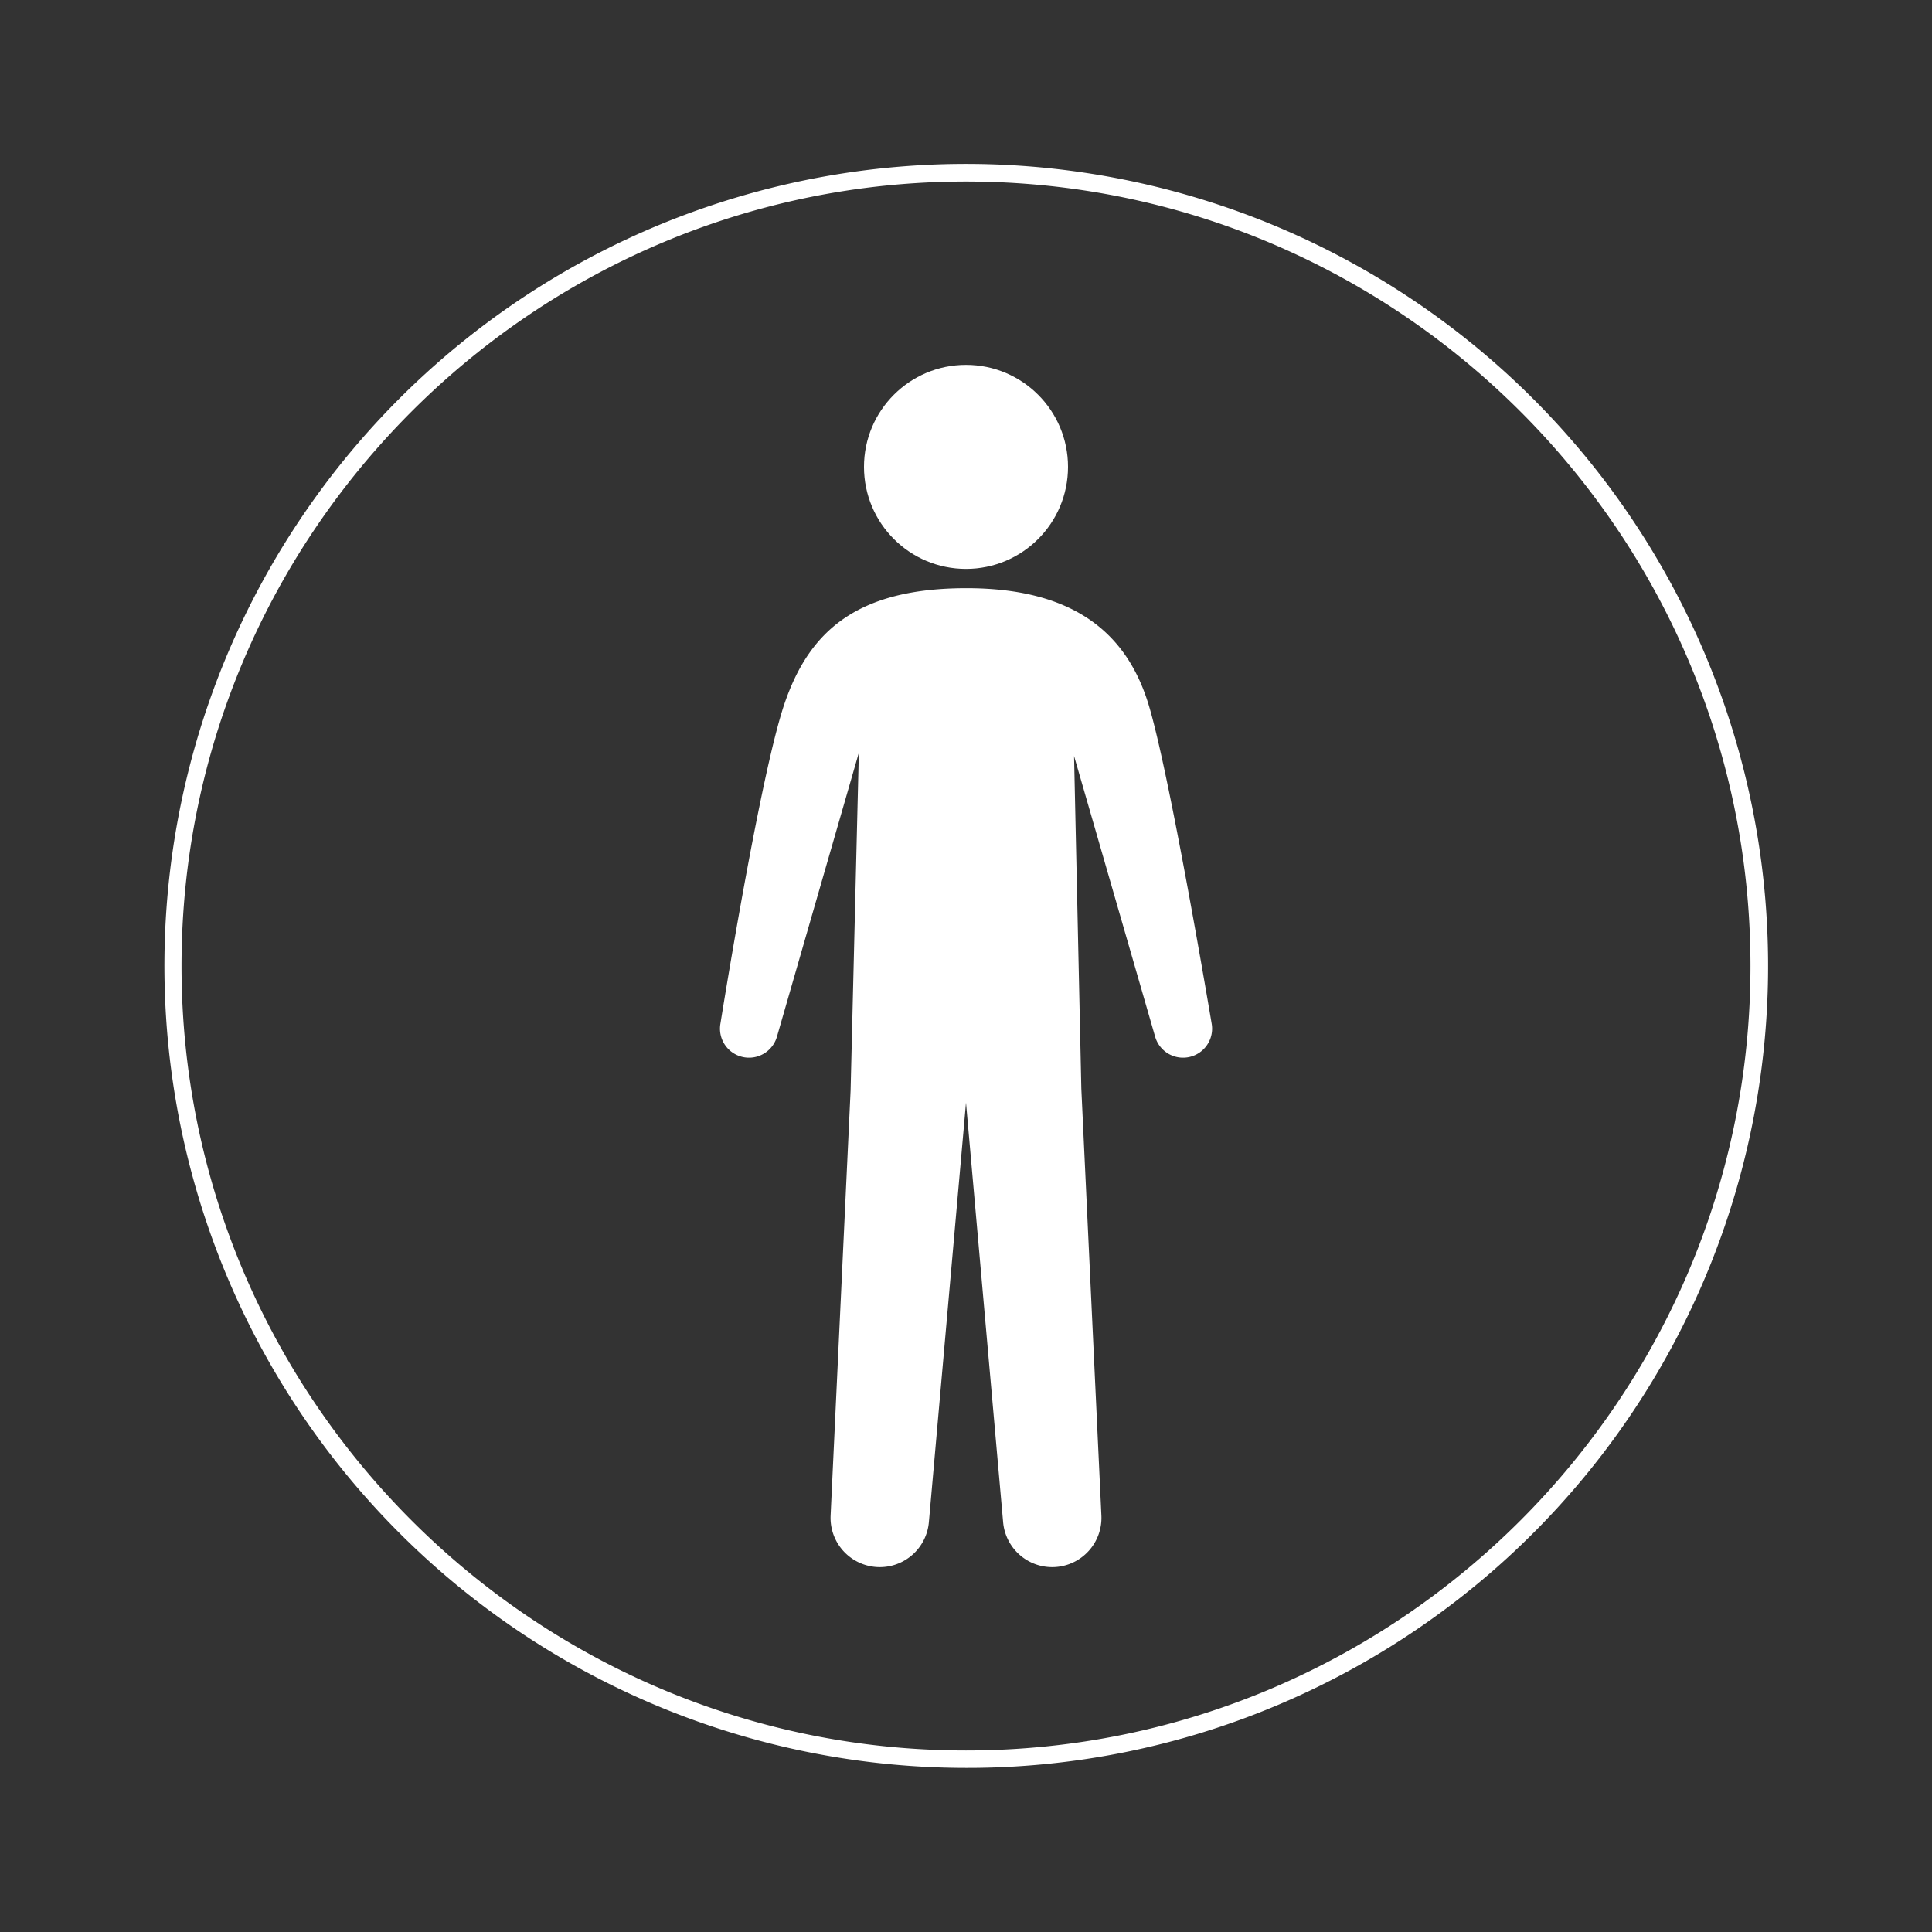 <svg id="Layer_1" xmlns="http://www.w3.org/2000/svg" viewBox="0 0 1553 1553">
  <rect x="0" y="0" width="1553" height="1553" fill="#333333" stroke="none"/>
  <defs>
    <style>
      .cls-2 {
        fill: #fff;
      }
    </style>
  </defs>
  <g id="person">
    <circle class="cls-2" cx="776.5" cy="375.3" r="82"/>
    <path class="cls-2" d="M973.93,822.58s-34-202.78-51-257.28-57.69-92.5-146-92.5c-88.68,0-126.44,35-146.22,92.5s-51.57,257.28-51.57,257.28a23.35,23.35,0,0,0,45.36,10.85L690.36,605.1l-6.62,271.4-16.07,341.74a39.61,39.61,0,0,0,37.36,41.4h0a39.6,39.6,0,0,0,41.65-36.3l29.82-337,29.82,337a39.6,39.6,0,0,0,41.65,36.3h0a39.61,39.61,0,0,0,37.36-41.4L869.21,875.32,863.36,607.7l65.21,225.73a23.35,23.35,0,0,0,45.36-10.85Z"/>
  </g>
  <g id="ring_mini">
    <path class="cls-2" d="M776.5,1421.08A644.75,644.75,0,0,1,525.6,182.58a644.74,644.74,0,0,1,501.8,1187.84A640.62,640.62,0,0,1,776.5,1421.08Zm0-1275.16c-347.7,0-630.58,282.88-630.58,630.58S428.8,1407.08,776.5,1407.08s630.58-282.88,630.58-630.58S1124.2,145.92,776.5,145.92Z"/>
  </g>
</svg>
